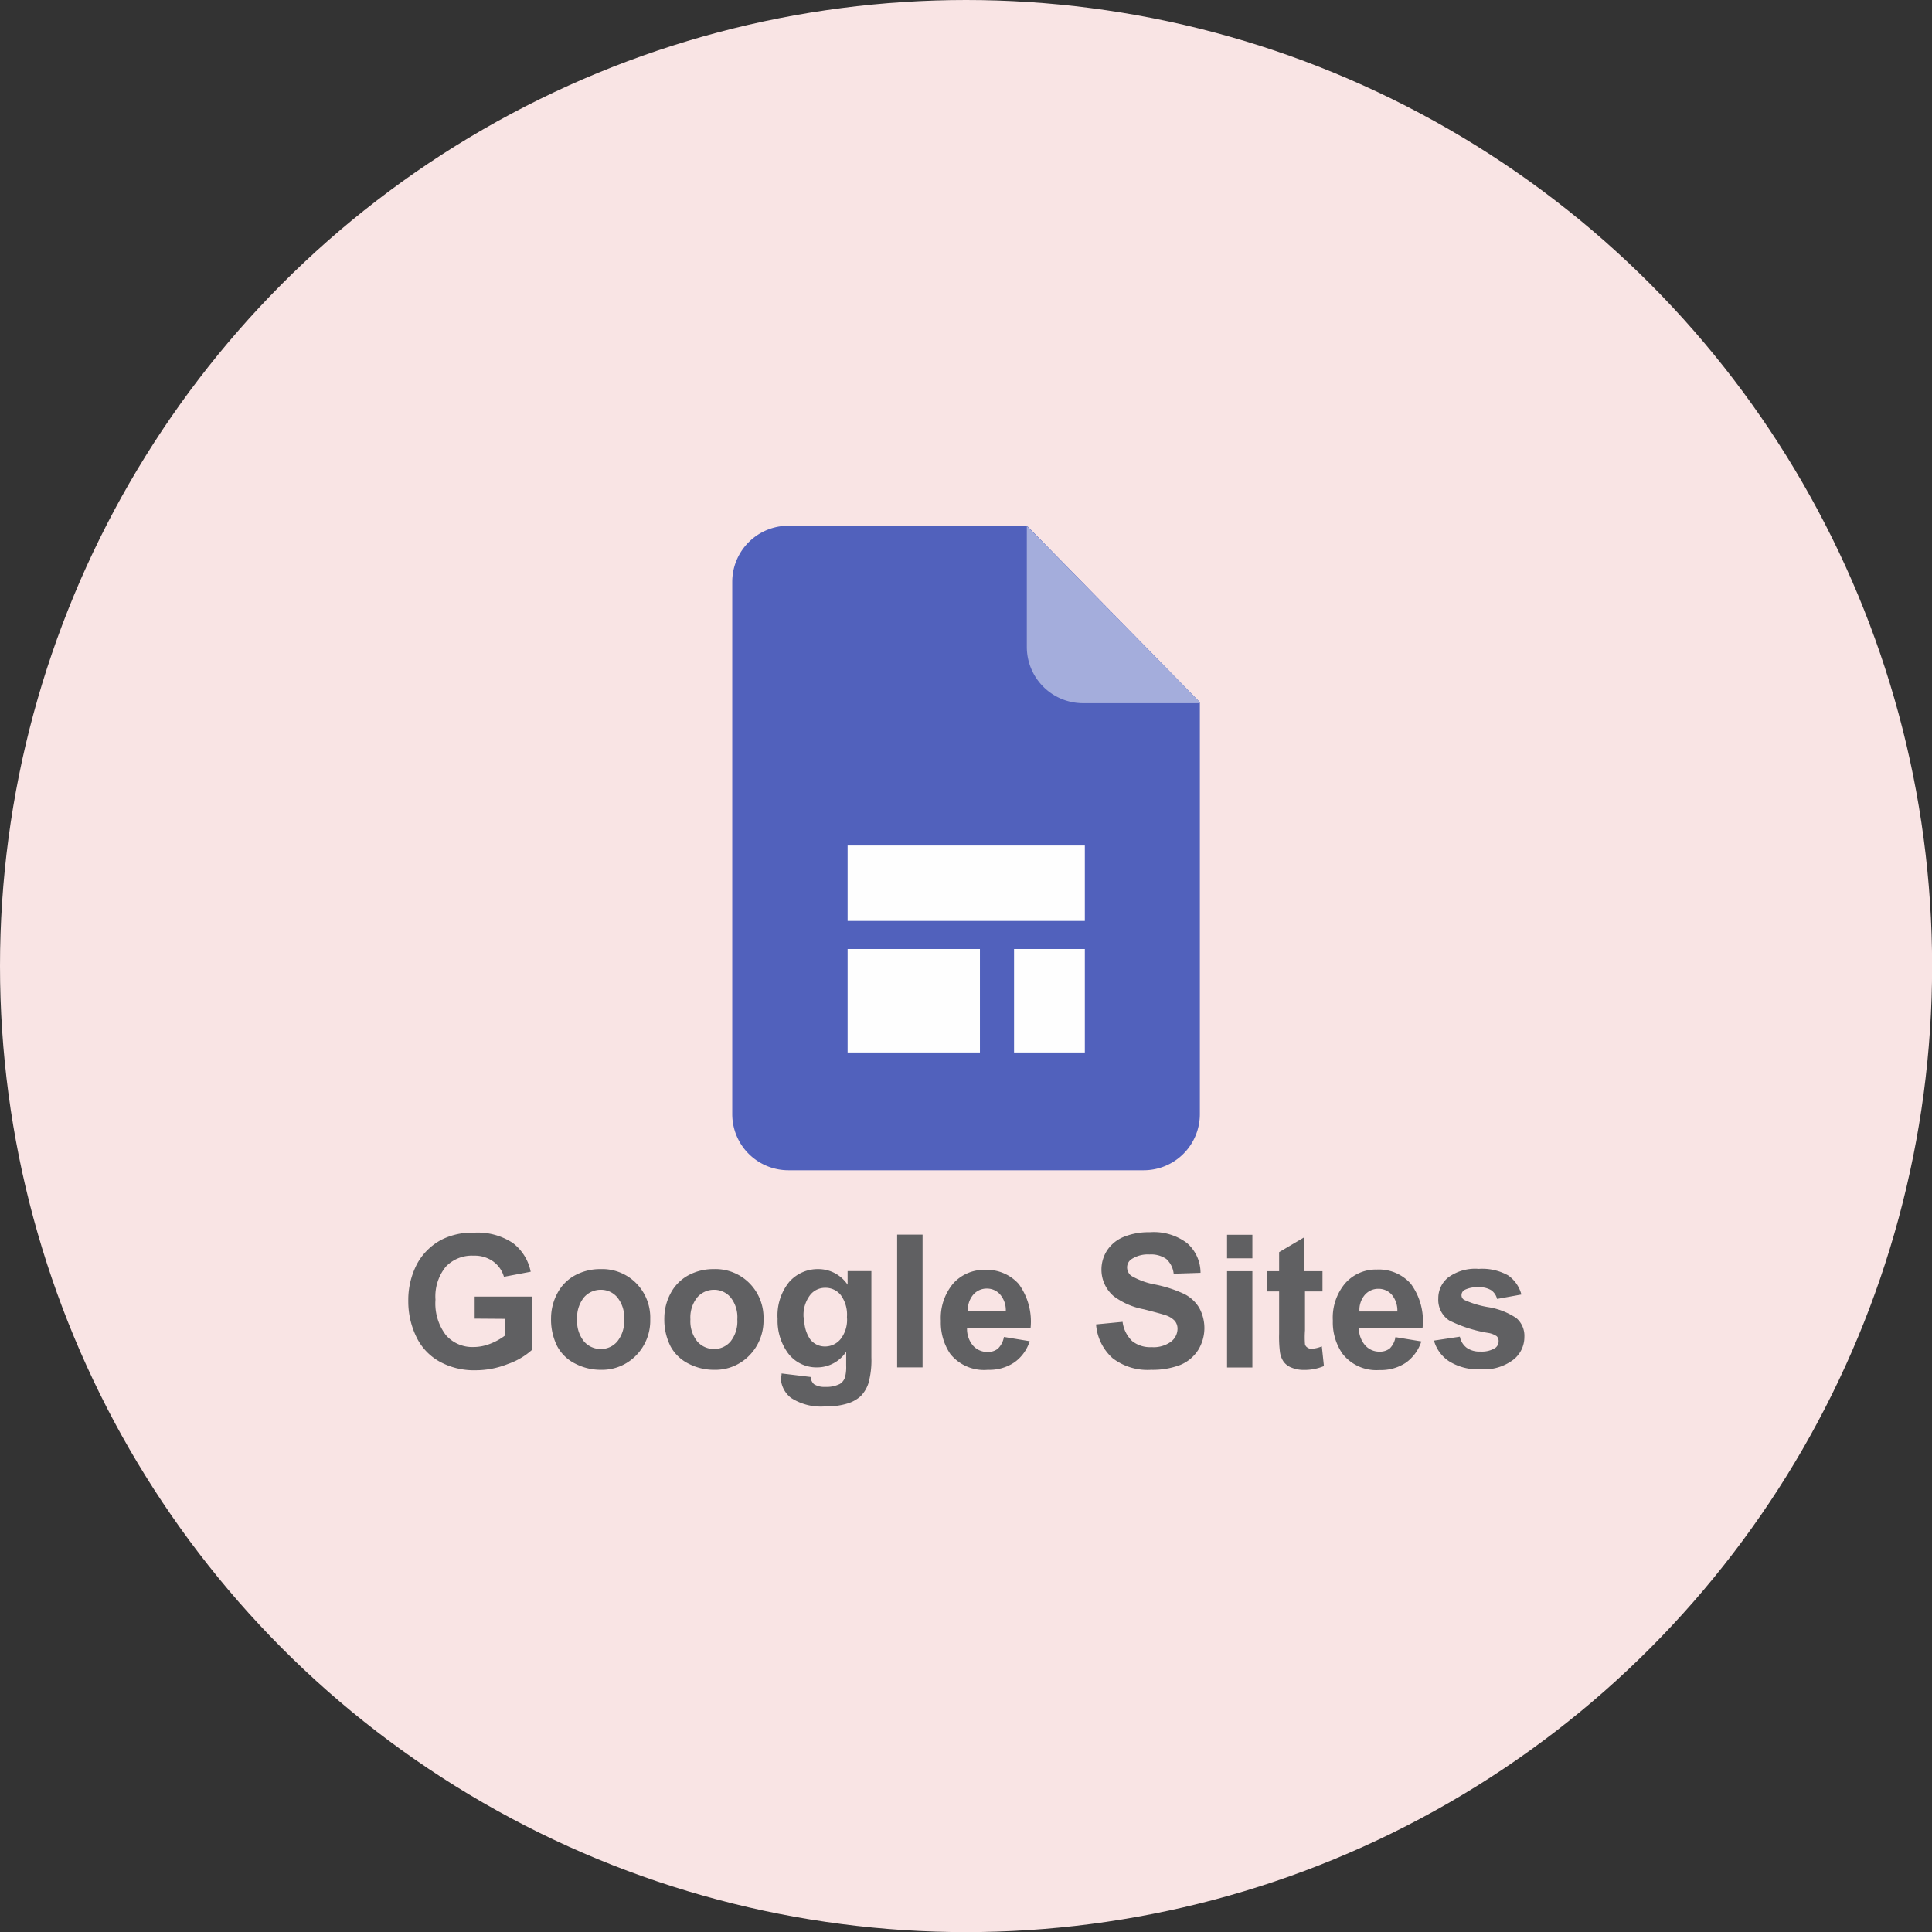 <svg xmlns="http://www.w3.org/2000/svg" viewBox="0 0 175.51 175.51"><rect x="0" y="0" width="175.51" height="175.51" fill="#333333" stroke="none"/><defs><style>.cls-1{fill:#f9e4e4;}.cls-2{fill:#5161bc;}.cls-3{fill:#a4addc;}.cls-4{fill:#fefefe;}.cls-5{fill:#606062;}</style></defs><title>google-sites</title><g id="Layer_2" data-name="Layer 2"><g id="platforms"><circle class="cls-1" cx="87.76" cy="87.76" r="87.76"/><path class="cls-2" d="M93.29,47.76H71.61a5.1,5.1,0,0,0-5.09,5.09v48.37a5.1,5.1,0,0,0,5.09,5.09h32.3a5.1,5.1,0,0,0,5.09-5.09V63.79Z"/><path class="cls-3" d="M109,63.88H98.38a5.11,5.11,0,0,1-5.1-5.1v-11h0l15.71,16Z"/><polygon class="cls-4" points="77 76.81 98.55 76.81 98.55 83.66 77 83.66 77 76.81"/><polygon class="cls-4" points="77 86.21 89.02 86.21 89.02 95.61 77 95.61 77 86.21"/><polygon class="cls-4" points="92.12 86.21 98.55 86.21 98.55 95.61 92.12 95.61 92.12 86.21"/><path class="cls-5" d="M43.12,119.79v-2h5.24v4.81a6.41,6.41,0,0,1-2.22,1.31,7.91,7.91,0,0,1-2.93.57,6.48,6.48,0,0,1-3.3-.8,5.07,5.07,0,0,1-2.11-2.28,7.36,7.36,0,0,1-.71-3.21,7.06,7.06,0,0,1,.79-3.36,5.4,5.4,0,0,1,2.31-2.25,6.2,6.2,0,0,1,2.88-.6,5.8,5.8,0,0,1,3.52.94,4.34,4.34,0,0,1,1.62,2.61l-2.43.46a2.6,2.6,0,0,0-1-1.41,2.88,2.88,0,0,0-1.75-.51,3.27,3.27,0,0,0-2.53,1,4.28,4.28,0,0,0-.94,3,4.74,4.74,0,0,0,.95,3.22,3.18,3.18,0,0,0,2.5,1.08,4.16,4.16,0,0,0,1.53-.3,5.52,5.52,0,0,0,1.32-.73v-1.53Zm6.94-.05a4.82,4.82,0,0,1,.56-2.23,3.94,3.94,0,0,1,1.61-1.65,4.79,4.79,0,0,1,2.33-.57,4.33,4.33,0,0,1,3.24,1.29,4.43,4.43,0,0,1,1.27,3.26,4.51,4.51,0,0,1-1.28,3.29,4.33,4.33,0,0,1-3.22,1.31,5,5,0,0,1-2.29-.55,3.75,3.75,0,0,1-1.66-1.59A5.41,5.41,0,0,1,50.06,119.74Zm2.37.12a2.92,2.92,0,0,0,.62,2,2,2,0,0,0,1.52.69,1.93,1.93,0,0,0,1.51-.69,2.93,2.93,0,0,0,.62-2,2.88,2.88,0,0,0-.62-2,1.93,1.93,0,0,0-1.51-.69,2,2,0,0,0-1.52.69A2.91,2.91,0,0,0,52.43,119.86Zm7.92-.12a4.82,4.82,0,0,1,.56-2.23,3.94,3.94,0,0,1,1.61-1.65,4.77,4.77,0,0,1,2.32-.57,4.34,4.34,0,0,1,3.25,1.29,4.43,4.43,0,0,1,1.27,3.26,4.51,4.51,0,0,1-1.28,3.29,4.31,4.31,0,0,1-3.22,1.31,5,5,0,0,1-2.29-.55,3.75,3.75,0,0,1-1.66-1.59A5.41,5.41,0,0,1,60.35,119.74Zm2.37.12a2.92,2.92,0,0,0,.62,2,2,2,0,0,0,1.52.69,1.94,1.94,0,0,0,1.51-.69,2.93,2.93,0,0,0,.61-2,2.88,2.88,0,0,0-.61-2,1.94,1.94,0,0,0-1.51-.69,2,2,0,0,0-1.52.69A2.91,2.91,0,0,0,62.72,119.86ZM71,124.77l2.64.32a1,1,0,0,0,.3.65,1.71,1.71,0,0,0,1,.25,2.72,2.72,0,0,0,1.36-.27,1.12,1.12,0,0,0,.46-.59,3.49,3.49,0,0,0,.11-1.06V122.8a3.18,3.18,0,0,1-2.63,1.42,3.23,3.23,0,0,1-2.79-1.49,5,5,0,0,1-.81-2.92,4.83,4.83,0,0,1,1.06-3.36,3.45,3.45,0,0,1,2.64-1.16A3.19,3.19,0,0,1,77,116.71v-1.24h2.16v7.84a7.8,7.8,0,0,1-.26,2.32,3,3,0,0,1-.71,1.2,3.13,3.13,0,0,1-1.24.68,6.26,6.26,0,0,1-1.94.25,5,5,0,0,1-3.15-.77,2.4,2.4,0,0,1-.93-1.94C71,125,71,124.89,71,124.77Zm2.07-5.1a3.18,3.18,0,0,0,.53,2,1.68,1.68,0,0,0,1.33.65,1.82,1.82,0,0,0,1.43-.67,2.84,2.84,0,0,0,.58-2,3,3,0,0,0-.56-2,1.76,1.76,0,0,0-1.41-.66,1.72,1.72,0,0,0-1.37.65A3,3,0,0,0,73,119.67Zm8.43,4.55V112.16h2.31v12.06Zm9.74-2.76,2.3.38a3.71,3.71,0,0,1-1.4,1.93,4.06,4.06,0,0,1-2.39.67A3.93,3.93,0,0,1,86.33,123a5.06,5.06,0,0,1-.86-3,4.87,4.87,0,0,1,1.13-3.41,3.75,3.75,0,0,1,2.87-1.23,3.89,3.89,0,0,1,3.08,1.29,5.79,5.79,0,0,1,1.07,4H87.85a2.34,2.34,0,0,0,.55,1.6,1.75,1.75,0,0,0,1.33.57,1.46,1.46,0,0,0,.91-.29A1.94,1.94,0,0,0,91.2,121.46Zm.13-2.34a2.19,2.19,0,0,0-.52-1.53,1.57,1.57,0,0,0-1.19-.53,1.6,1.6,0,0,0-1.25.56,2.09,2.09,0,0,0-.48,1.5Zm8.24,1.19,2.37-.23a2.94,2.94,0,0,0,.87,1.75,2.61,2.61,0,0,0,1.76.55,2.68,2.68,0,0,0,1.76-.49,1.49,1.49,0,0,0,.6-1.16,1.12,1.12,0,0,0-.25-.74,2,2,0,0,0-.87-.52c-.29-.1-.93-.27-1.94-.53a6.61,6.61,0,0,1-2.74-1.19,3.17,3.17,0,0,1-1.11-2.44,3.21,3.21,0,0,1,.52-1.73,3.3,3.3,0,0,1,1.51-1.22,6,6,0,0,1,2.36-.42,5,5,0,0,1,3.4,1,3.58,3.58,0,0,1,1.21,2.69l-2.44.08a2.11,2.11,0,0,0-.67-1.34,2.43,2.43,0,0,0-1.53-.41,2.69,2.69,0,0,0-1.65.44.9.9,0,0,0-.38.75,1,1,0,0,0,.36.74,6.69,6.69,0,0,0,2.23.81,11.68,11.68,0,0,1,2.62.86,3.36,3.36,0,0,1,1.33,1.23,3.81,3.81,0,0,1-.09,3.86,3.5,3.5,0,0,1-1.63,1.35,7,7,0,0,1-2.63.44,5.2,5.2,0,0,1-3.51-1.06A4.57,4.57,0,0,1,99.57,120.31Zm11.86-6v-2.14h2.3v2.14Zm0,9.92v-8.75h2.3v8.75Zm8.67-8.75v1.84h-1.59v3.54a8.62,8.62,0,0,0,0,1.26.5.5,0,0,0,.21.29.62.62,0,0,0,.39.12,2.85,2.85,0,0,0,.93-.22l.19,1.79a4.54,4.54,0,0,1-1.82.35,2.87,2.87,0,0,1-1.12-.21,1.57,1.57,0,0,1-.73-.55,2.06,2.06,0,0,1-.33-.91,11.22,11.22,0,0,1-.07-1.63v-3.83h-1.07v-1.84h1.07v-1.73l2.3-1.36v3.09Zm6.67,6,2.31.38a3.82,3.82,0,0,1-1.4,1.93,4.09,4.09,0,0,1-2.4.67,3.9,3.9,0,0,1-3.37-1.49,5,5,0,0,1-.87-3,4.83,4.83,0,0,1,1.14-3.41,3.72,3.72,0,0,1,2.86-1.23,3.88,3.88,0,0,1,3.08,1.29,5.69,5.69,0,0,1,1.07,4h-5.78a2.35,2.35,0,0,0,.57,1.6,1.72,1.72,0,0,0,1.32.57,1.44,1.44,0,0,0,.91-.29A1.87,1.87,0,0,0,126.77,121.46Zm.13-2.34a2.23,2.23,0,0,0-.51-1.53,1.59,1.59,0,0,0-1.2-.53,1.61,1.61,0,0,0-1.25.56,2.09,2.09,0,0,0-.48,1.5Zm3.36,2.64,2.32-.35a1.66,1.66,0,0,0,.61,1,2,2,0,0,0,1.26.35,2.28,2.28,0,0,0,1.35-.33.74.74,0,0,0,.3-.62.6.6,0,0,0-.17-.44,1.89,1.89,0,0,0-.77-.3,12.29,12.29,0,0,1-3.54-1.13,2.24,2.24,0,0,1-1-2,2.41,2.41,0,0,1,.9-1.91,4.14,4.14,0,0,1,2.78-.78,4.83,4.83,0,0,1,2.66.59,3.06,3.06,0,0,1,1.21,1.74L136,118a1.35,1.35,0,0,0-.53-.79,2,2,0,0,0-1.12-.27,2.58,2.58,0,0,0-1.32.25.55.55,0,0,0-.26.47.48.48,0,0,0,.23.42,8.72,8.72,0,0,0,2.16.66,6.39,6.39,0,0,1,2.59,1,2.11,2.11,0,0,1,.73,1.72,2.6,2.6,0,0,1-1,2.06,4.41,4.41,0,0,1-3,.87,4.92,4.92,0,0,1-2.83-.72A3.31,3.31,0,0,1,130.26,121.76Z"/></g></g></svg>